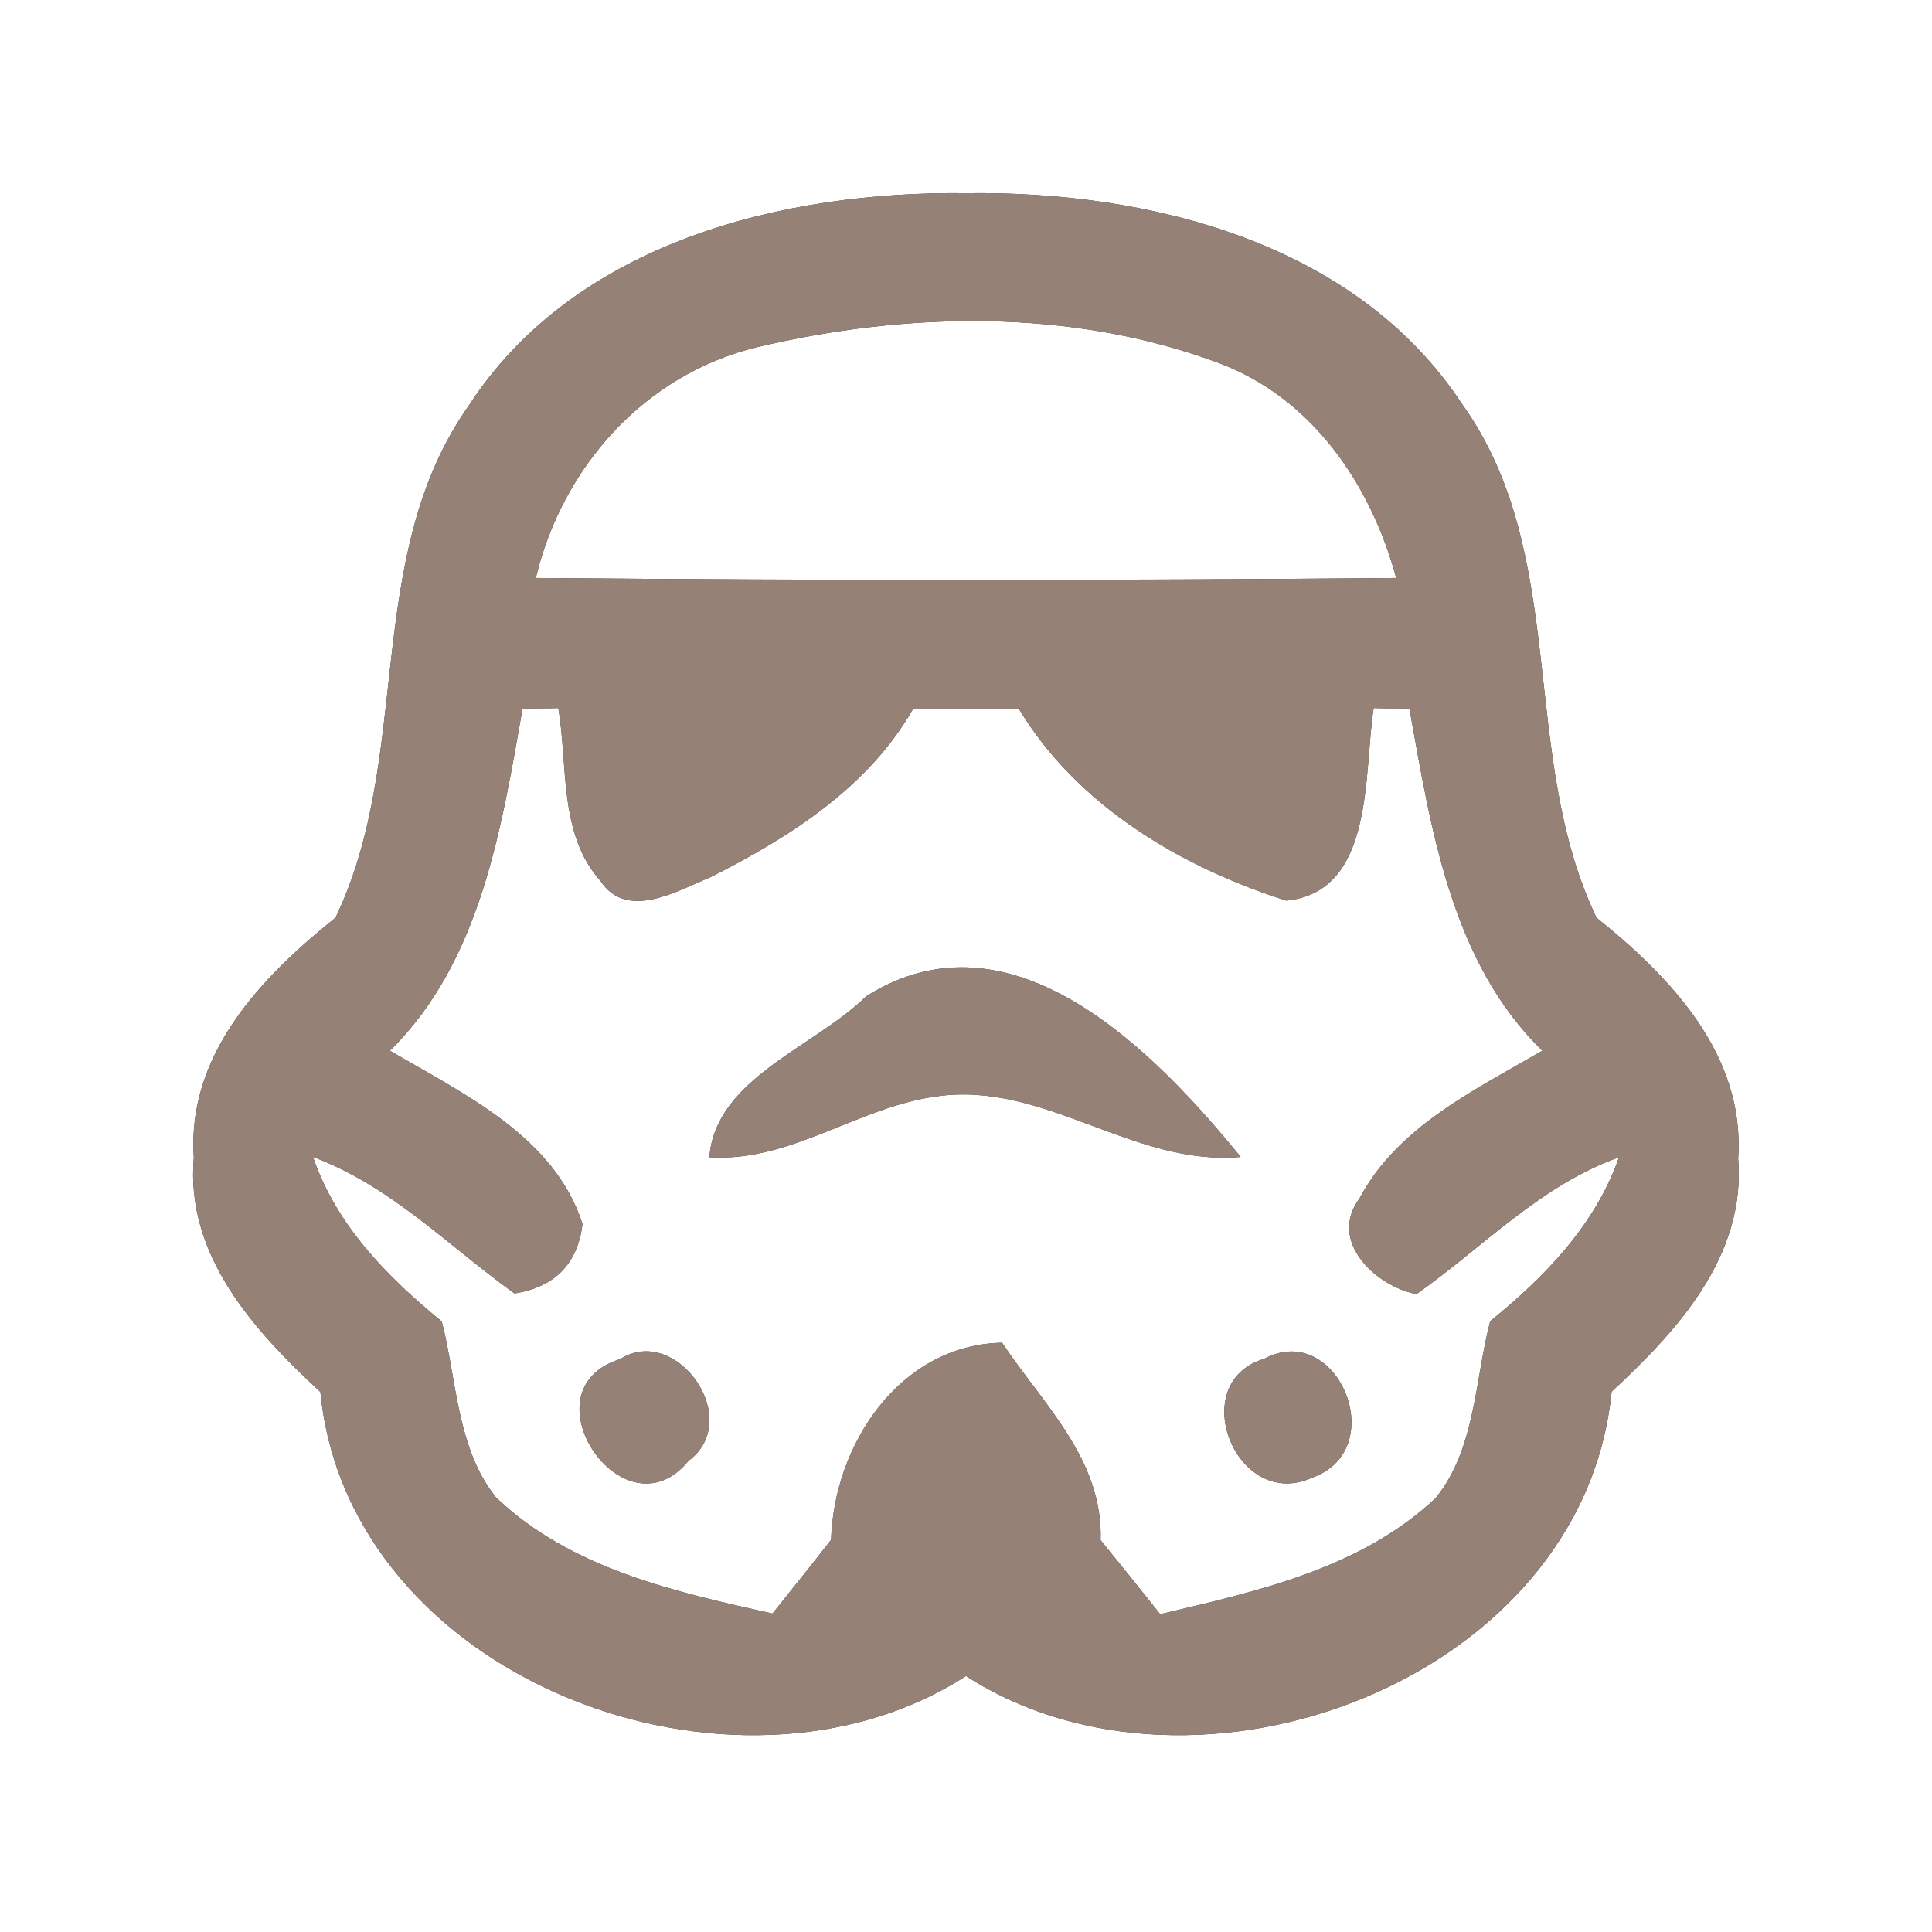 <?xml version="1.0" encoding="UTF-8" ?>
<!DOCTYPE svg PUBLIC "-//W3C//DTD SVG 1.1//EN" "http://www.w3.org/Graphics/SVG/1.1/DTD/svg11.dtd">
<svg width="60pt" height="60pt" viewBox="0 0 60 60" version="1.1" xmlns="http://www.w3.org/2000/svg">
<rect x="0" y="0" width="60" height="60" fill="#333333" stroke="none"/>
<g id="#ffffffff">
<path fill="#ffffff" opacity="1.00" d=" M 0.00 0.00 L 60.00 0.00 L 60.00 60.00 L 0.00 60.00 L 0.00 0.00 M 14.55 12.61 C 11.24 17.31 12.84 23.45 10.42 28.50 C 8.12 30.34 5.80 32.75 6.02 35.94 C 5.75 38.99 7.89 41.32 9.95 43.23 C 10.82 52.16 22.83 56.67 30.00 52.05 C 37.17 56.67 49.17 52.16 50.05 43.22 C 52.10 41.32 54.23 39.00 53.98 35.97 C 54.20 32.77 51.89 30.35 49.58 28.50 C 47.15 23.42 48.77 17.25 45.40 12.54 C 42.10 7.53 35.69 5.93 30.02 6.00 C 24.31 5.93 17.84 7.53 14.55 12.61 Z" />
<path fill="#ffffff" opacity="1.00" d=" M 23.52 10.78 C 28.16 9.68 33.24 9.58 37.76 11.24 C 40.71 12.30 42.57 15.02 43.36 17.95 C 34.46 18.03 25.55 18.03 16.64 17.95 C 17.46 14.51 20.02 11.62 23.52 10.78 Z" />
<path fill="#ffffff" opacity="1.00" d=" M 16.23 22.00 C 16.51 22.00 17.07 22.00 17.34 21.99 C 17.64 23.79 17.35 25.91 18.65 27.36 C 19.47 28.61 21.06 27.65 22.07 27.24 C 24.52 26.00 26.96 24.46 28.36 22.01 C 29.45 22.01 30.55 22.01 31.64 22.01 C 33.45 25.02 36.68 26.93 39.95 27.97 C 42.70 27.69 42.34 24.02 42.66 21.99 C 42.93 22.00 43.49 22.00 43.77 22.00 C 44.44 25.72 45.06 29.87 47.90 32.63 C 45.81 33.85 43.40 34.99 42.22 37.22 C 41.23 38.55 42.73 39.95 43.99 40.19 C 46.06 38.73 47.84 36.81 50.28 35.94 C 49.54 38.05 47.98 39.65 46.28 41.03 C 45.80 42.86 45.83 44.98 44.59 46.52 C 42.27 48.71 39.04 49.42 36.03 50.13 C 35.42 49.36 34.80 48.59 34.18 47.83 C 34.26 45.33 32.40 43.62 31.12 41.70 C 27.93 41.77 25.90 44.87 25.81 47.82 C 25.21 48.59 24.60 49.35 23.99 50.11 C 20.97 49.44 17.72 48.72 15.40 46.50 C 14.18 44.97 14.19 42.86 13.72 41.04 C 12.02 39.65 10.45 38.06 9.72 35.93 C 12.14 36.83 13.93 38.70 15.98 40.17 C 17.23 39.97 17.94 39.25 18.09 38.01 C 17.21 35.28 14.40 33.98 12.11 32.63 C 14.93 29.86 15.57 25.73 16.23 22.00 M 26.90 30.94 C 25.30 32.52 22.22 33.49 22.03 35.94 C 24.55 36.10 26.64 34.38 29.08 34.05 C 32.42 33.56 35.19 36.23 38.53 35.93 C 35.85 32.64 31.42 28.09 26.90 30.94 M 19.26 42.21 C 16.22 43.15 19.37 47.82 21.38 45.37 C 23.13 44.07 20.99 41.10 19.26 42.21 M 39.26 42.20 C 36.79 42.94 38.40 46.96 40.75 45.89 C 43.22 45.02 41.54 40.98 39.26 42.20 Z" />
</g>
<g id="#000000ff">
<path fill="#968176" opacity="1.00" d=" M 14.55 12.61 C 17.84 7.53 24.31 5.93 30.02 6.00 C 35.69 5.93 42.10 7.53 45.40 12.54 C 48.77 17.25 47.15 23.42 49.58 28.50 C 51.89 30.35 54.20 32.77 53.98 35.97 C 54.23 39.00 52.10 41.32 50.05 43.22 C 49.17 52.16 37.17 56.67 30.00 52.05 C 22.83 56.67 10.82 52.16 9.95 43.23 C 7.89 41.32 5.75 38.99 6.02 35.94 C 5.80 32.75 8.12 30.34 10.42 28.50 C 12.84 23.45 11.24 17.31 14.55 12.61 M 23.52 10.78 C 20.02 11.62 17.46 14.51 16.64 17.95 C 25.55 18.03 34.46 18.03 43.36 17.95 C 42.57 15.02 40.71 12.30 37.76 11.24 C 33.24 9.58 28.16 9.68 23.52 10.78 M 16.23 22.00 C 15.57 25.73 14.93 29.86 12.11 32.63 C 14.40 33.98 17.21 35.28 18.09 38.01 C 17.94 39.25 17.23 39.97 15.98 40.17 C 13.93 38.70 12.14 36.83 9.72 35.93 C 10.45 38.06 12.02 39.65 13.72 41.04 C 14.19 42.86 14.18 44.97 15.40 46.50 C 17.72 48.72 20.97 49.44 23.99 50.11 C 24.60 49.35 25.21 48.59 25.81 47.82 C 25.90 44.87 27.93 41.77 31.12 41.70 C 32.40 43.62 34.26 45.33 34.18 47.83 C 34.80 48.59 35.42 49.36 36.03 50.13 C 39.04 49.42 42.27 48.71 44.59 46.52 C 45.83 44.98 45.80 42.86 46.28 41.03 C 47.98 39.65 49.54 38.05 50.28 35.94 C 47.84 36.81 46.06 38.73 43.99 40.19 C 42.73 39.95 41.23 38.55 42.22 37.22 C 43.40 34.99 45.81 33.85 47.90 32.63 C 45.06 29.87 44.44 25.72 43.77 22.00 C 43.49 22.00 42.93 22.00 42.66 21.99 C 42.34 24.02 42.70 27.69 39.95 27.97 C 36.68 26.93 33.45 25.02 31.64 22.01 C 30.55 22.01 29.45 22.01 28.36 22.01 C 26.96 24.46 24.52 26.00 22.07 27.24 C 21.06 27.65 19.47 28.61 18.65 27.36 C 17.35 25.91 17.64 23.79 17.34 21.99 C 17.07 22.00 16.51 22.00 16.23 22.00 Z" />
<path fill="#968176" opacity="1.00" d=" M 26.90 30.94 C 31.42 28.09 35.85 32.64 38.53 35.93 C 35.19 36.23 32.42 33.56 29.08 34.05 C 26.64 34.38 24.55 36.10 22.03 35.94 C 22.22 33.49 25.30 32.52 26.90 30.94 Z" />
<path fill="#968176" opacity="1.00" d=" M 19.26 42.21 C 20.99 41.10 23.13 44.07 21.38 45.37 C 19.37 47.82 16.22 43.15 19.26 42.21 Z" />
<path fill="#968176" opacity="1.00" d=" M 39.26 42.20 C 41.54 40.98 43.22 45.02 40.75 45.89 C 38.40 46.96 36.79 42.94 39.26 42.20 Z" />
</g>
</svg>
